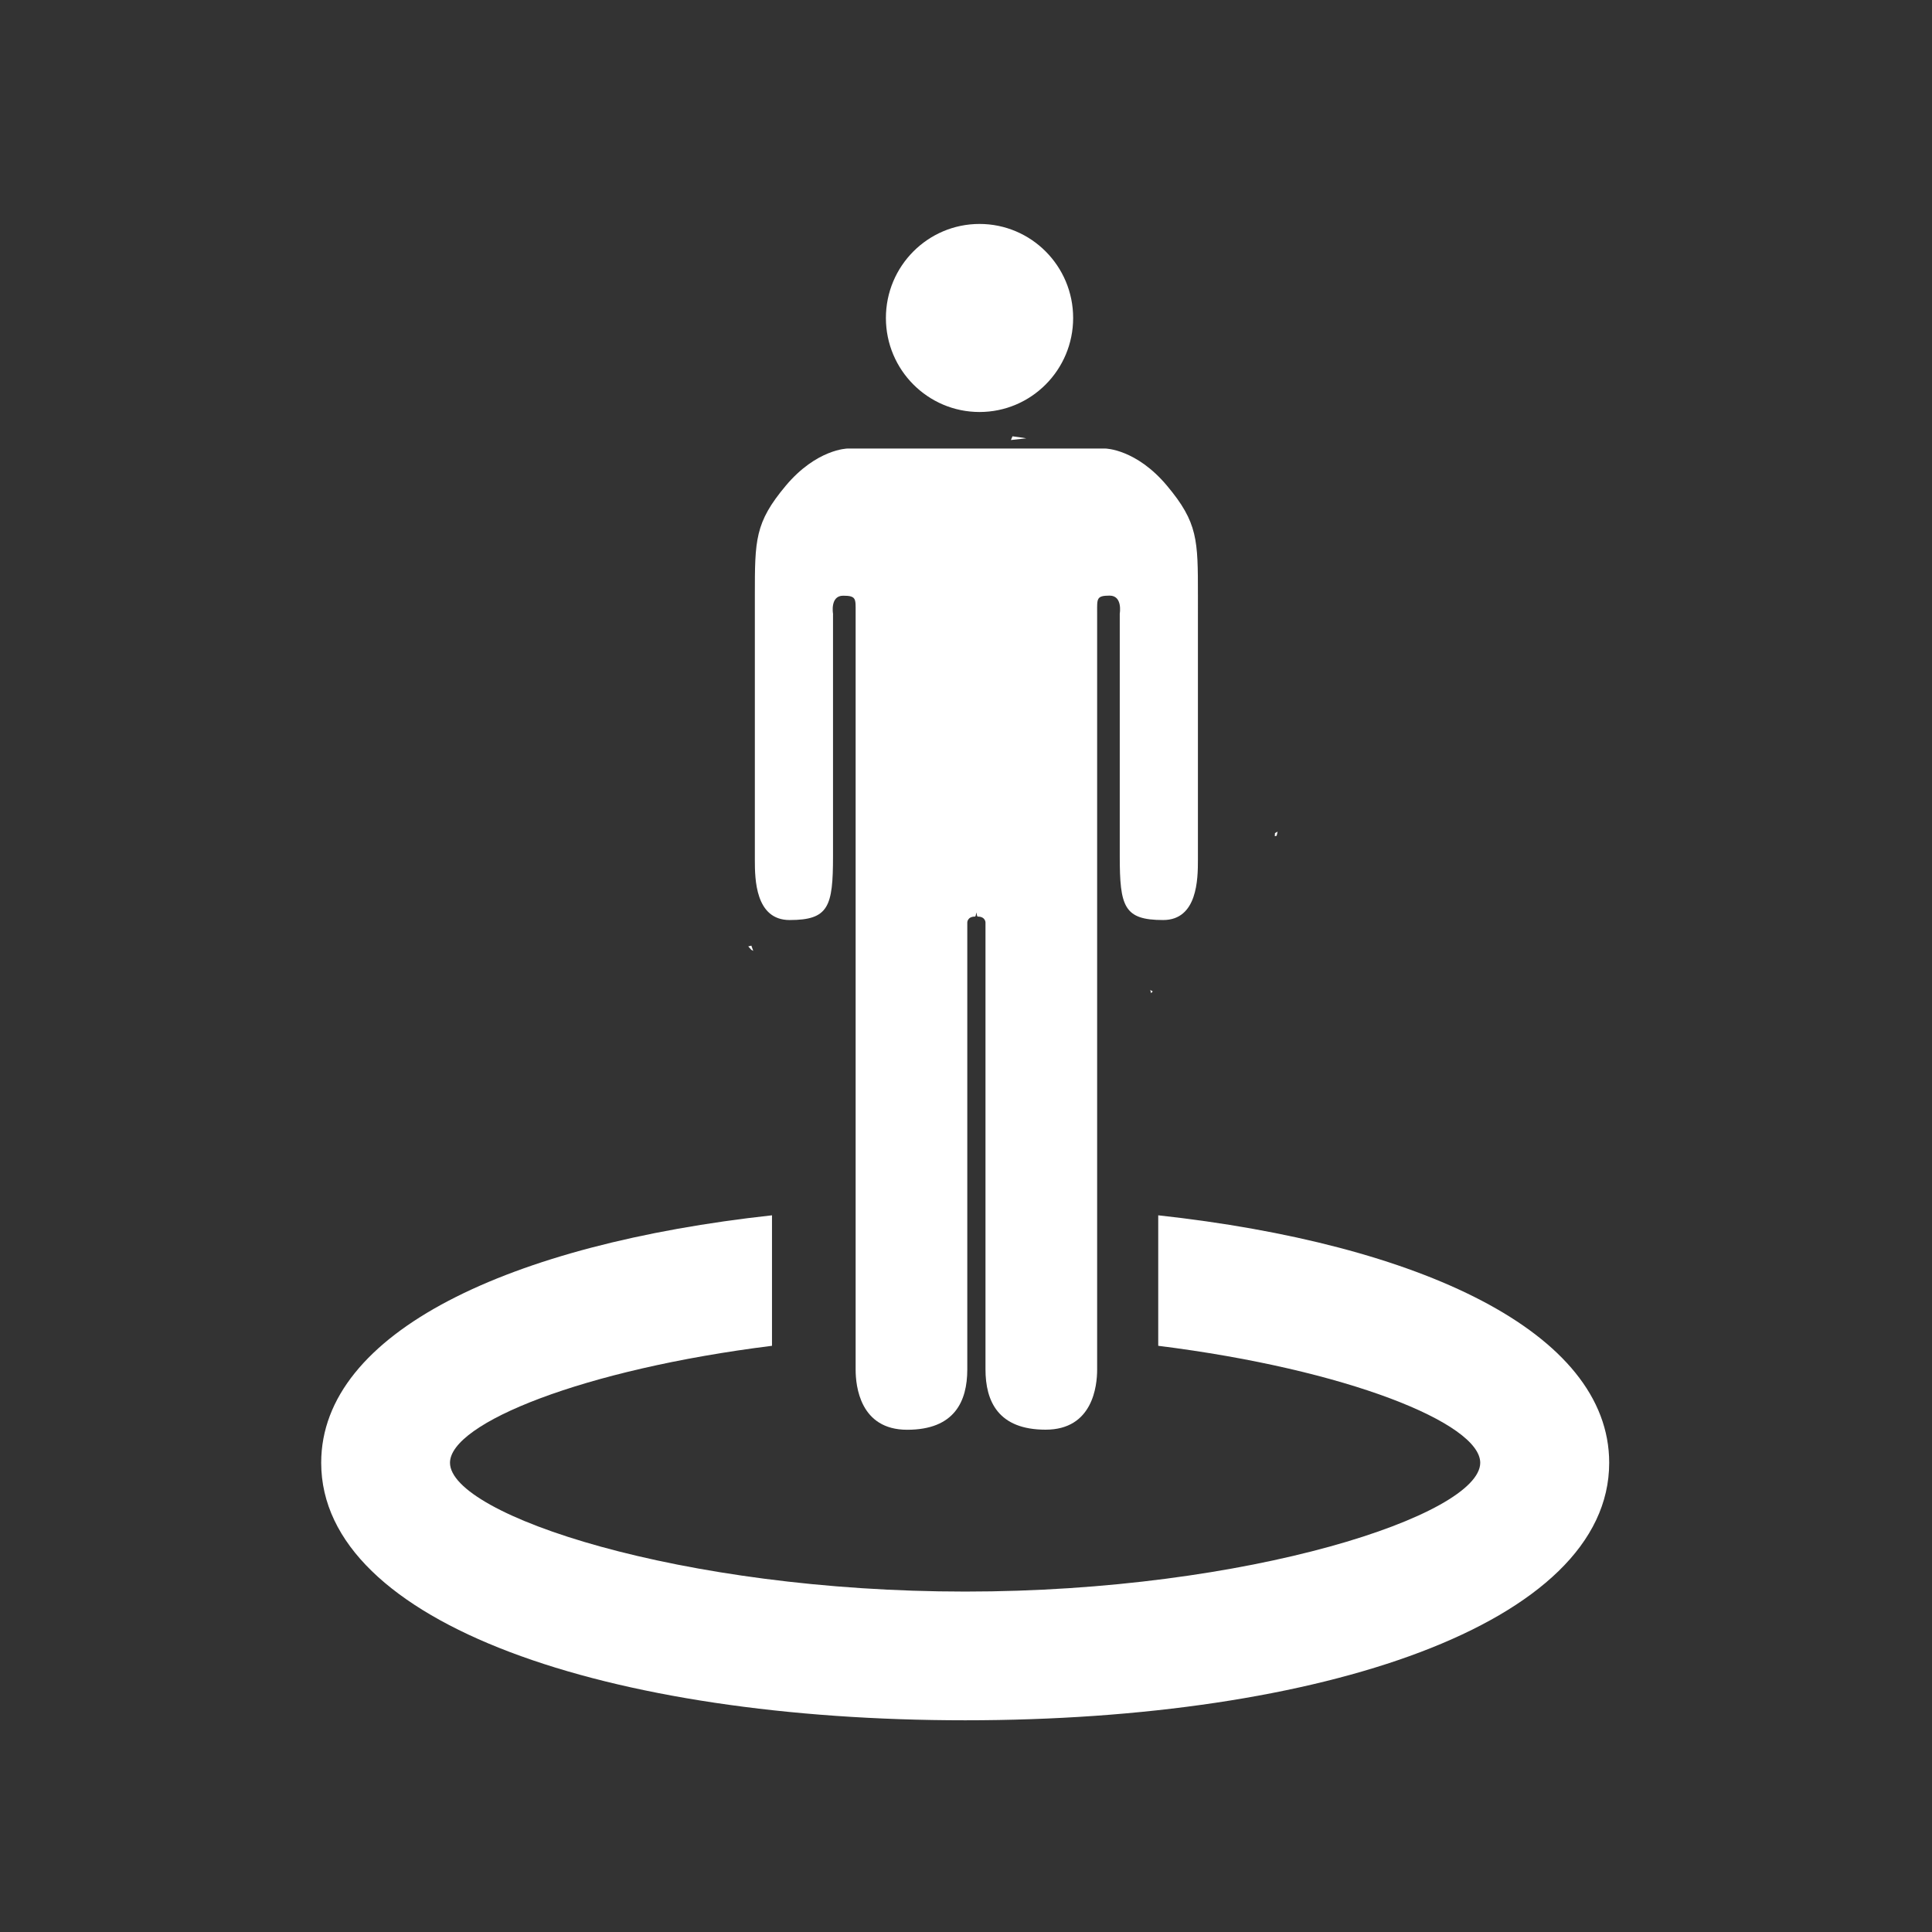 <?xml version="1.0" encoding="UTF-8" standalone="no"?>
<svg
   width="32px"
   height="32px"
   viewBox="0 0 24 24"
   version="1.1"
   id="svg10"
   sodipodi:docname="my-position.svg"
   inkscape:version="1.1.2 (0a00cf5339, 2022-02-04)"
   xmlns:inkscape="http://www.inkscape.org/namespaces/inkscape"
   xmlns:sodipodi="http://sodipodi.sourceforge.net/DTD/sodipodi-0.dtd"
   xmlns="http://www.w3.org/2000/svg"
   xmlns:svg="http://www.w3.org/2000/svg"
   xmlns:rdf="http://www.w3.org/1999/02/22-rdf-syntax-ns#"
   xmlns:cc="http://creativecommons.org/ns#"
   xmlns:dc="http://purl.org/dc/elements/1.1/">
  <rect x="0" y="0" width="24" height="24" fill="#333333" stroke="none"/>
  <defs
     id="defs14" />
  <sodipodi:namedview
     id="namedview12"
     pagecolor="#ffffff"
     bordercolor="#666666"
     borderopacity="1.0"
     inkscape:pageshadow="2"
     inkscape:pageopacity="0.0"
     inkscape:pagecheckerboard="0"
     showgrid="false"
     inkscape:zoom="17.583333"
     inkscape:cx="12.42654"
     inkscape:cy="7.450237"
     inkscape:window-width="1920"
     inkscape:window-height="1043"
     inkscape:window-x="1920"
     inkscape:window-y="0"
     inkscape:window-maximized="1"
     inkscape:current-layer="svg10" />
  <title
     id="title2">02.Icons/WC@2x</title>
  <path
     d="m 13.331,3.95 c 0,0.645 -0.521,1.168 -1.163,1.168 -0.642,0 -1.163,-0.523 -1.163,-1.168 0,-0.645 0.521,-1.168 1.163,-1.168 0.642,0 1.163,0.523 1.163,1.168"
     id="Fill-4"
     fill="#ffffff"
     style="fill-rule:evenodd;stroke:none;stroke-width:1" />
  <path
     d="M 14.498,6.035 C 14.115,5.577 13.732,5.572 13.732,5.572 H 12.279 11.98 10.527 c 0,0 -0.383,0.005 -0.767,0.463 -0.383,0.458 -0.383,0.672 -0.383,1.364 v 3.284 c 0,0.234 0.005,0.746 0.432,0.746 0.485,0 0.539,-0.166 0.539,-0.794 V 7.624 c 0,0 -0.039,-0.224 0.126,-0.224 0.165,0 0.155,0.039 0.155,0.205 v 3.562 4.235 1.613 c 0,0.2 0.053,0.746 0.64,0.746 0.587,0 0.747,-0.351 0.747,-0.75 V 12.614 11.459 c 0,0 0,-0.073 0.097,-0.073 0.005,0 0.011,-0.019 0.016,-0.052 0.005,0.034 0.01,0.052 0.016,0.052 0.097,0 0.097,0.073 0.097,0.073 v 1.155 4.396 c 0,0.4 0.16,0.75 0.747,0.75 0.587,0 0.64,-0.546 0.64,-0.746 V 15.401 11.166 7.604 c 0,-0.166 -0.01,-0.205 0.155,-0.205 0.165,0 0.126,0.224 0.126,0.224 v 3.012 c 0,0.629 0.053,0.794 0.539,0.794 0.427,0 0.432,-0.512 0.432,-0.746 V 7.399 c 0,-0.692 0,-0.906 -0.383,-1.364"
     id="Fill-9"
     fill="#ffffff"
     style="fill-rule:evenodd;stroke:none;stroke-width:1" />
  <path
     id="Shape"
     style="fill:#ffffff;fill-rule:nonzero;stroke:none;stroke-width:1"
     d="m 12.578,5.419 c -0.006,0.016 -0.013,0.031 -0.02,0.047 0.064,-0.008 0.128,-0.014 0.191,-0.021 -0.056,-0.011 -0.115,-0.017 -0.172,-0.025 z M 9.75,7.38 c -0.006,0.005 -0.013,0.009 -0.02,0.014 0.01,-4.676e-4 0.021,5.795e-4 0.031,0 -0.003,-0.004 -0.005,-0.006 -0.008,-0.01 -0.002,-9.059e-4 -0.003,-0.003 -0.004,-0.004 z m 0.004,0.004 c 0.003,0.003 0.008,0.006 0.014,0.01 0.001,-7.42e-5 0.003,7.5e-5 0.004,0 -0.005,-0.004 -0.012,-0.006 -0.018,-0.01 z m 0.594,0.24 c -0.007,3.601e-4 -0.013,0.002 -0.02,0.002 0.003,0.003 0.007,0.005 0.01,0.008 0.003,-0.003 0.006,-0.007 0.01,-0.01 z m 4.031,1.549 c 0.024,0.012 0.046,0.024 0.068,0.037 -0.011,-0.012 -0.027,-0.019 -0.068,-0.037 z m 1.492,1.158 c -0.01,0.005 -0.023,0.013 -0.033,0.018 -0.001,0.013 -3.86e-4,0.025 -0.002,0.039 -0.002,4.27e-4 0.025,-0.006 0.023,-0.006 0.004,-0.017 0.008,-0.034 0.012,-0.051 z m -6.537,1.416 c -0.013,0.003 -0.026,0.006 -0.039,0.01 0.013,0.015 0.023,0.023 0.037,0.041 0.009,0.004 0.017,0.009 0.025,0.014 -0.007,-0.02 -0.017,-0.048 -0.023,-0.064 z m 4.955,0.551 c 0.003,0.013 0.006,0.026 0.01,0.039 0.005,-0.006 0.015,-0.015 0.021,-0.021 -0.011,-0.006 -0.021,-0.012 -0.031,-0.018 z m -4.699,2.799 c -3.245,0.356 -5.6,1.448 -5.6,3.074 0,2.005 3.584,3.199 8,3.199 4.416,0 8,-1.194 8,-3.199 0,-1.626 -2.357,-2.719 -5.602,-3.074 v 1.621 c 2.346,0.293 4,0.963 4,1.453 0,0.646 -2.862,1.6 -6.398,1.6 -3.537,0 -6.4,-0.954 -6.4,-1.6 0,-0.491 1.654,-1.16 4,-1.453 z" />
</svg>
